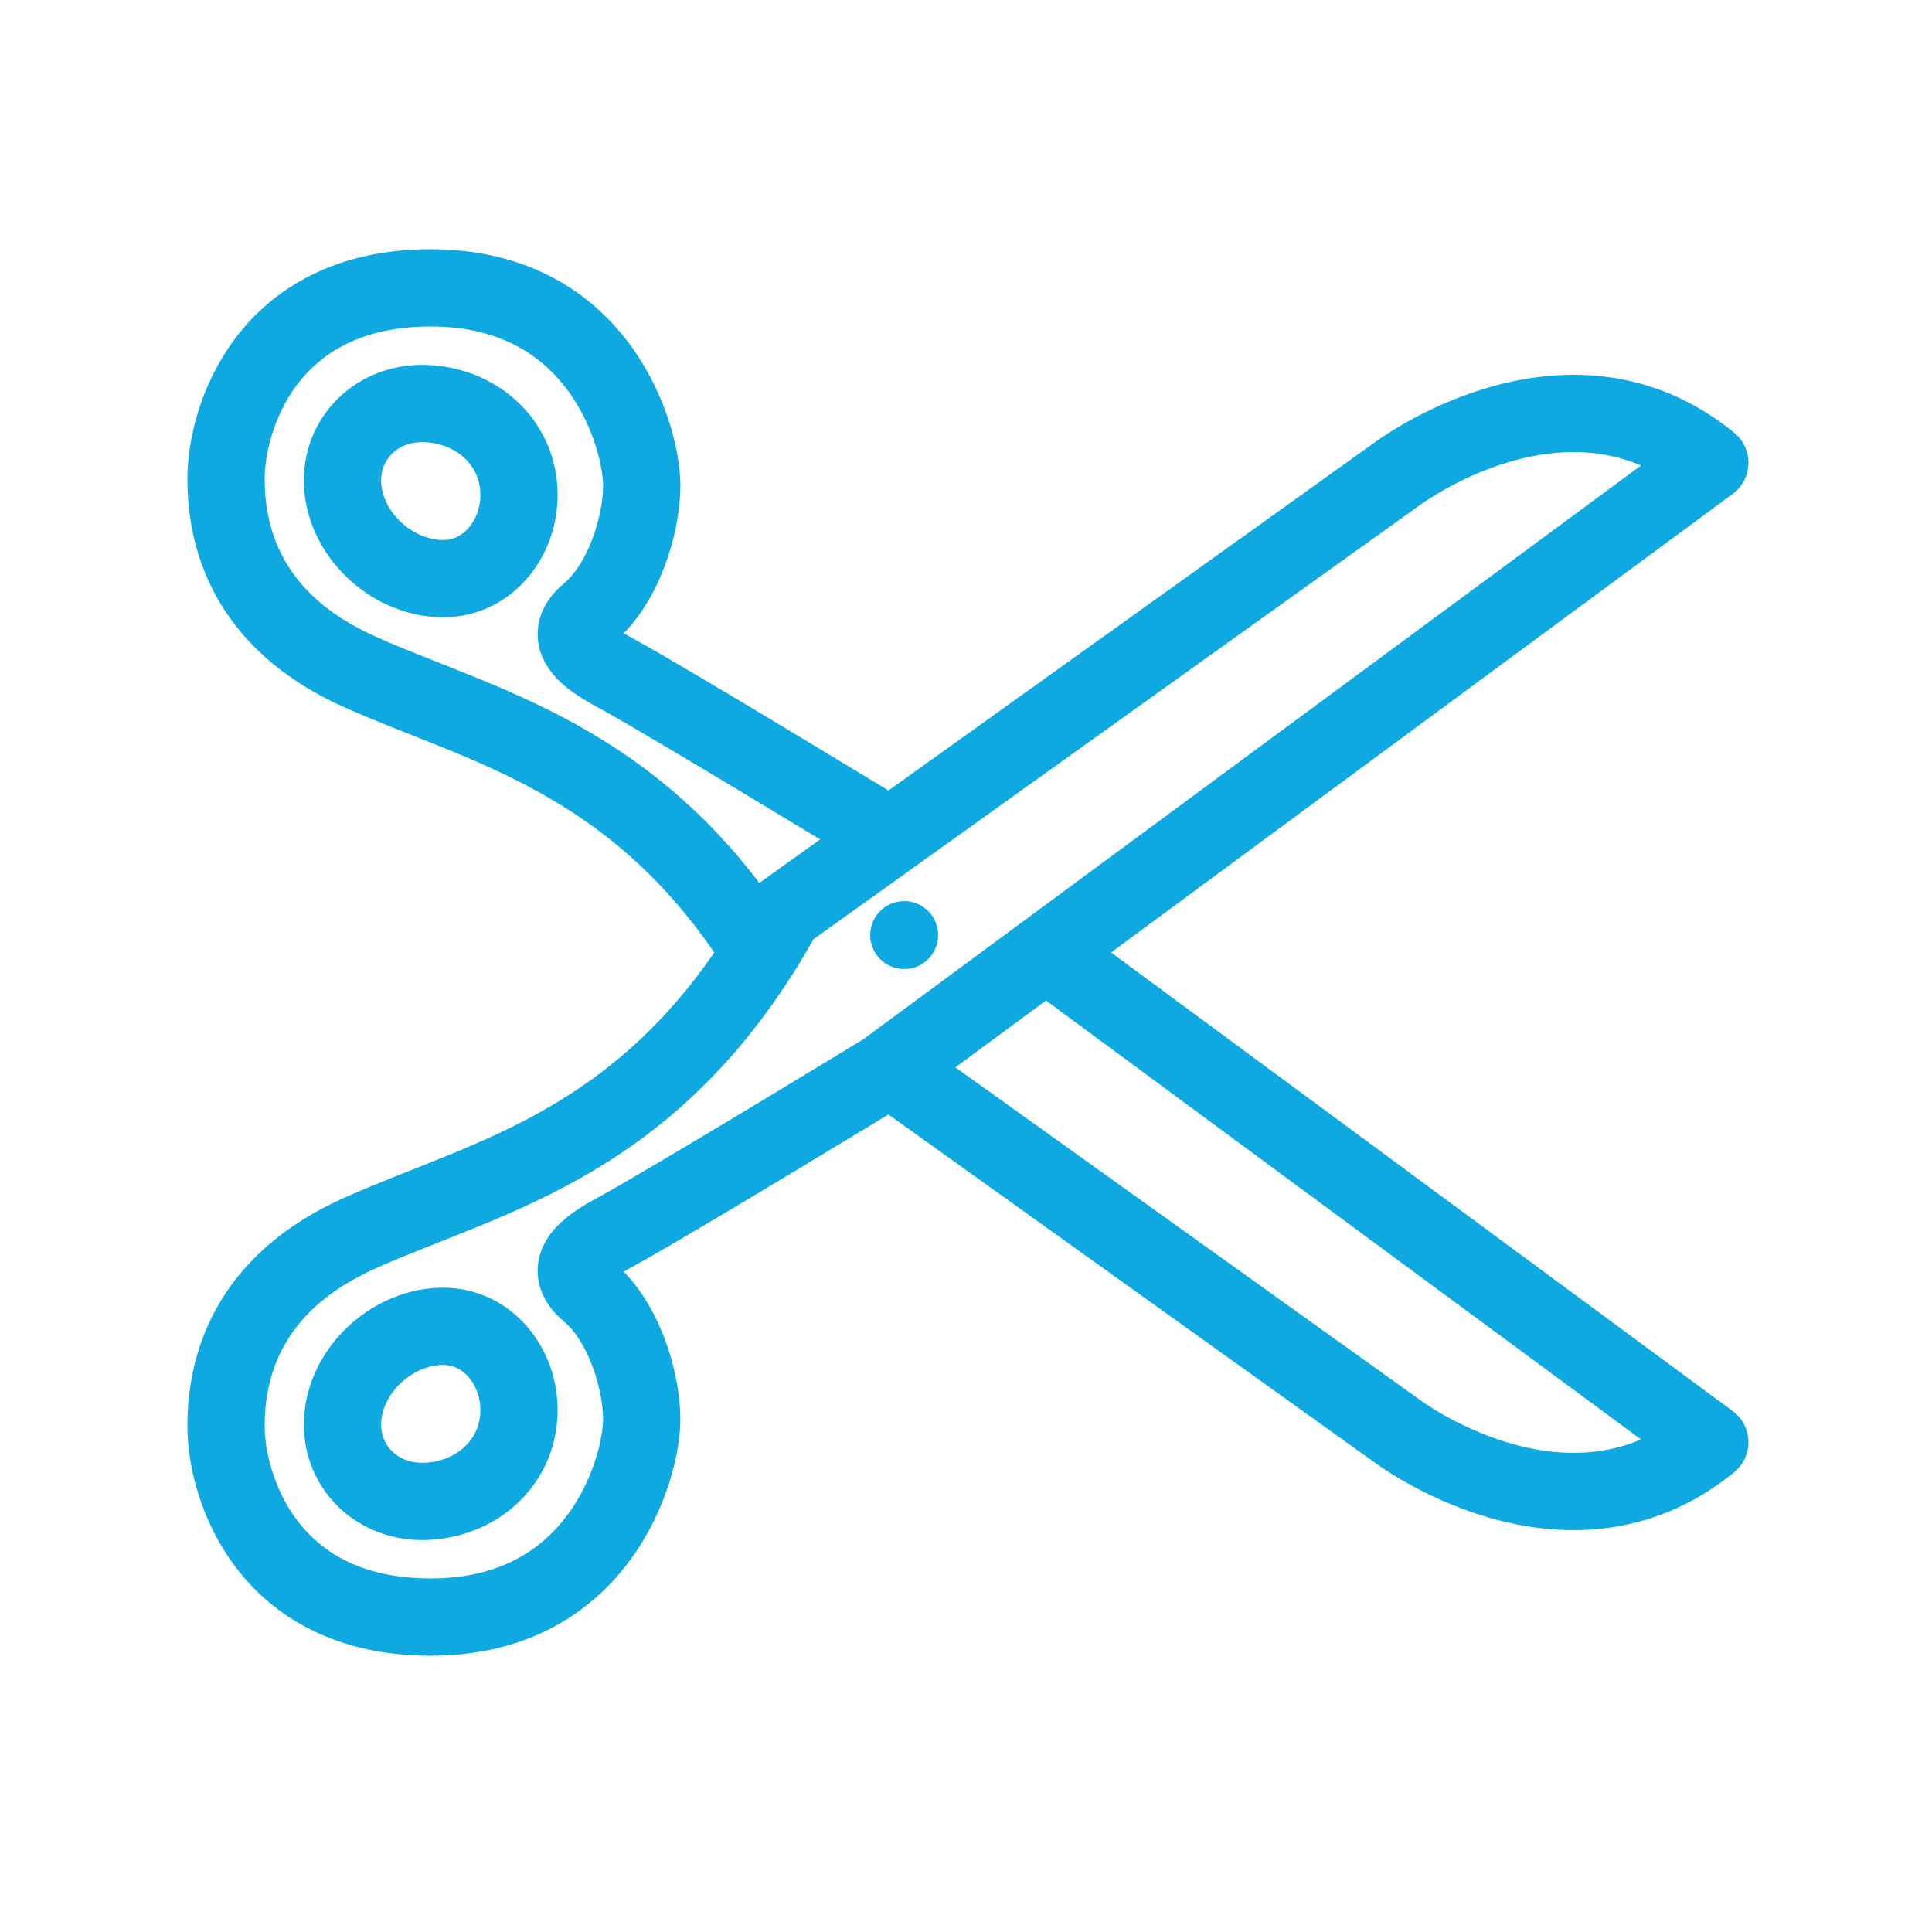<?xml version="1.0" encoding="UTF-8"?>
<!DOCTYPE svg PUBLIC "-//W3C//DTD SVG 1.1//EN" "http://www.w3.org/Graphics/SVG/1.1/DTD/svg11.dtd">
<svg version="1.1" xmlns="http://www.w3.org/2000/svg" xmlns:xlink="http://www.w3.org/1999/xlink" x="0" y="0" width="500" height="500" viewBox="0, 0, 500, 500">
  <g id="Layer_1">
    <path d="M159.332,318.796 C172.364,311.78 228.94,277.316 228.94,277.316 L442.5,119.756 C405.436,89.412 361.436,122.74 361.436,122.74 L202.908,236.228 C170.1,295.844 127.244,303.916 93.268,319.06 C63.636,332.26 58.5,354.188 58.5,369.084 C58.5,384.636 68.924,418.5 111.468,418.5 C155.428,418.5 166.076,379.564 166.076,367.388 C166.076,356.98 161.26,341.764 152.428,334.404 C144.492,327.78 152.532,322.46 159.332,318.796 z M134.148,367.788 C132.636,380.292 121.652,388.564 109.204,388.564 C96.764,388.564 87.284,378.572 88.796,366.06 C90.3,353.556 102.228,343.252 114.676,343.252 C127.116,343.252 135.66,355.276 134.148,367.788 z" fill-opacity="0" stroke="#0FA9E2" stroke-width="20" stroke-linecap="round" stroke-linejoin="round" stroke-miterlimit="10"/>
    <path d="M228.94,215.676 C228.94,215.676 172.364,181.22 159.332,174.196 C152.532,170.532 144.492,165.204 152.436,158.588 C161.268,151.228 166.084,136.012 166.084,125.604 C166.076,113.436 155.428,74.5 111.468,74.5 C68.924,74.5 58.5,108.364 58.5,123.916 C58.5,138.82 63.636,160.748 93.268,173.948 C124.684,187.948 163.7,195.908 195.34,244.172 M230.332,276.42 L251.796,291.78 L361.436,370.26 C361.436,370.26 405.436,403.588 442.5,373.244 L292.876,262.86 L272.156,247.572 M114.676,149.756 C102.228,149.756 90.308,139.46 88.796,126.948 C87.292,114.436 96.772,104.436 109.204,104.436 C121.644,104.436 132.636,112.7 134.148,125.212 C135.66,137.724 127.116,149.756 114.676,149.756 z" fill-opacity="0" stroke="#0FA9E2" stroke-width="20" stroke-linecap="round" stroke-linejoin="round" stroke-miterlimit="10"/>
    <path d="M242.792,242 C242.792,246.856 238.856,250.792 234,250.792 C229.144,250.792 225.208,246.856 225.208,242 C225.208,237.144 229.144,233.208 234,233.208 C238.856,233.208 242.792,237.144 242.792,242 z" fill="#0FA9E2"/>
  </g>
</svg>
